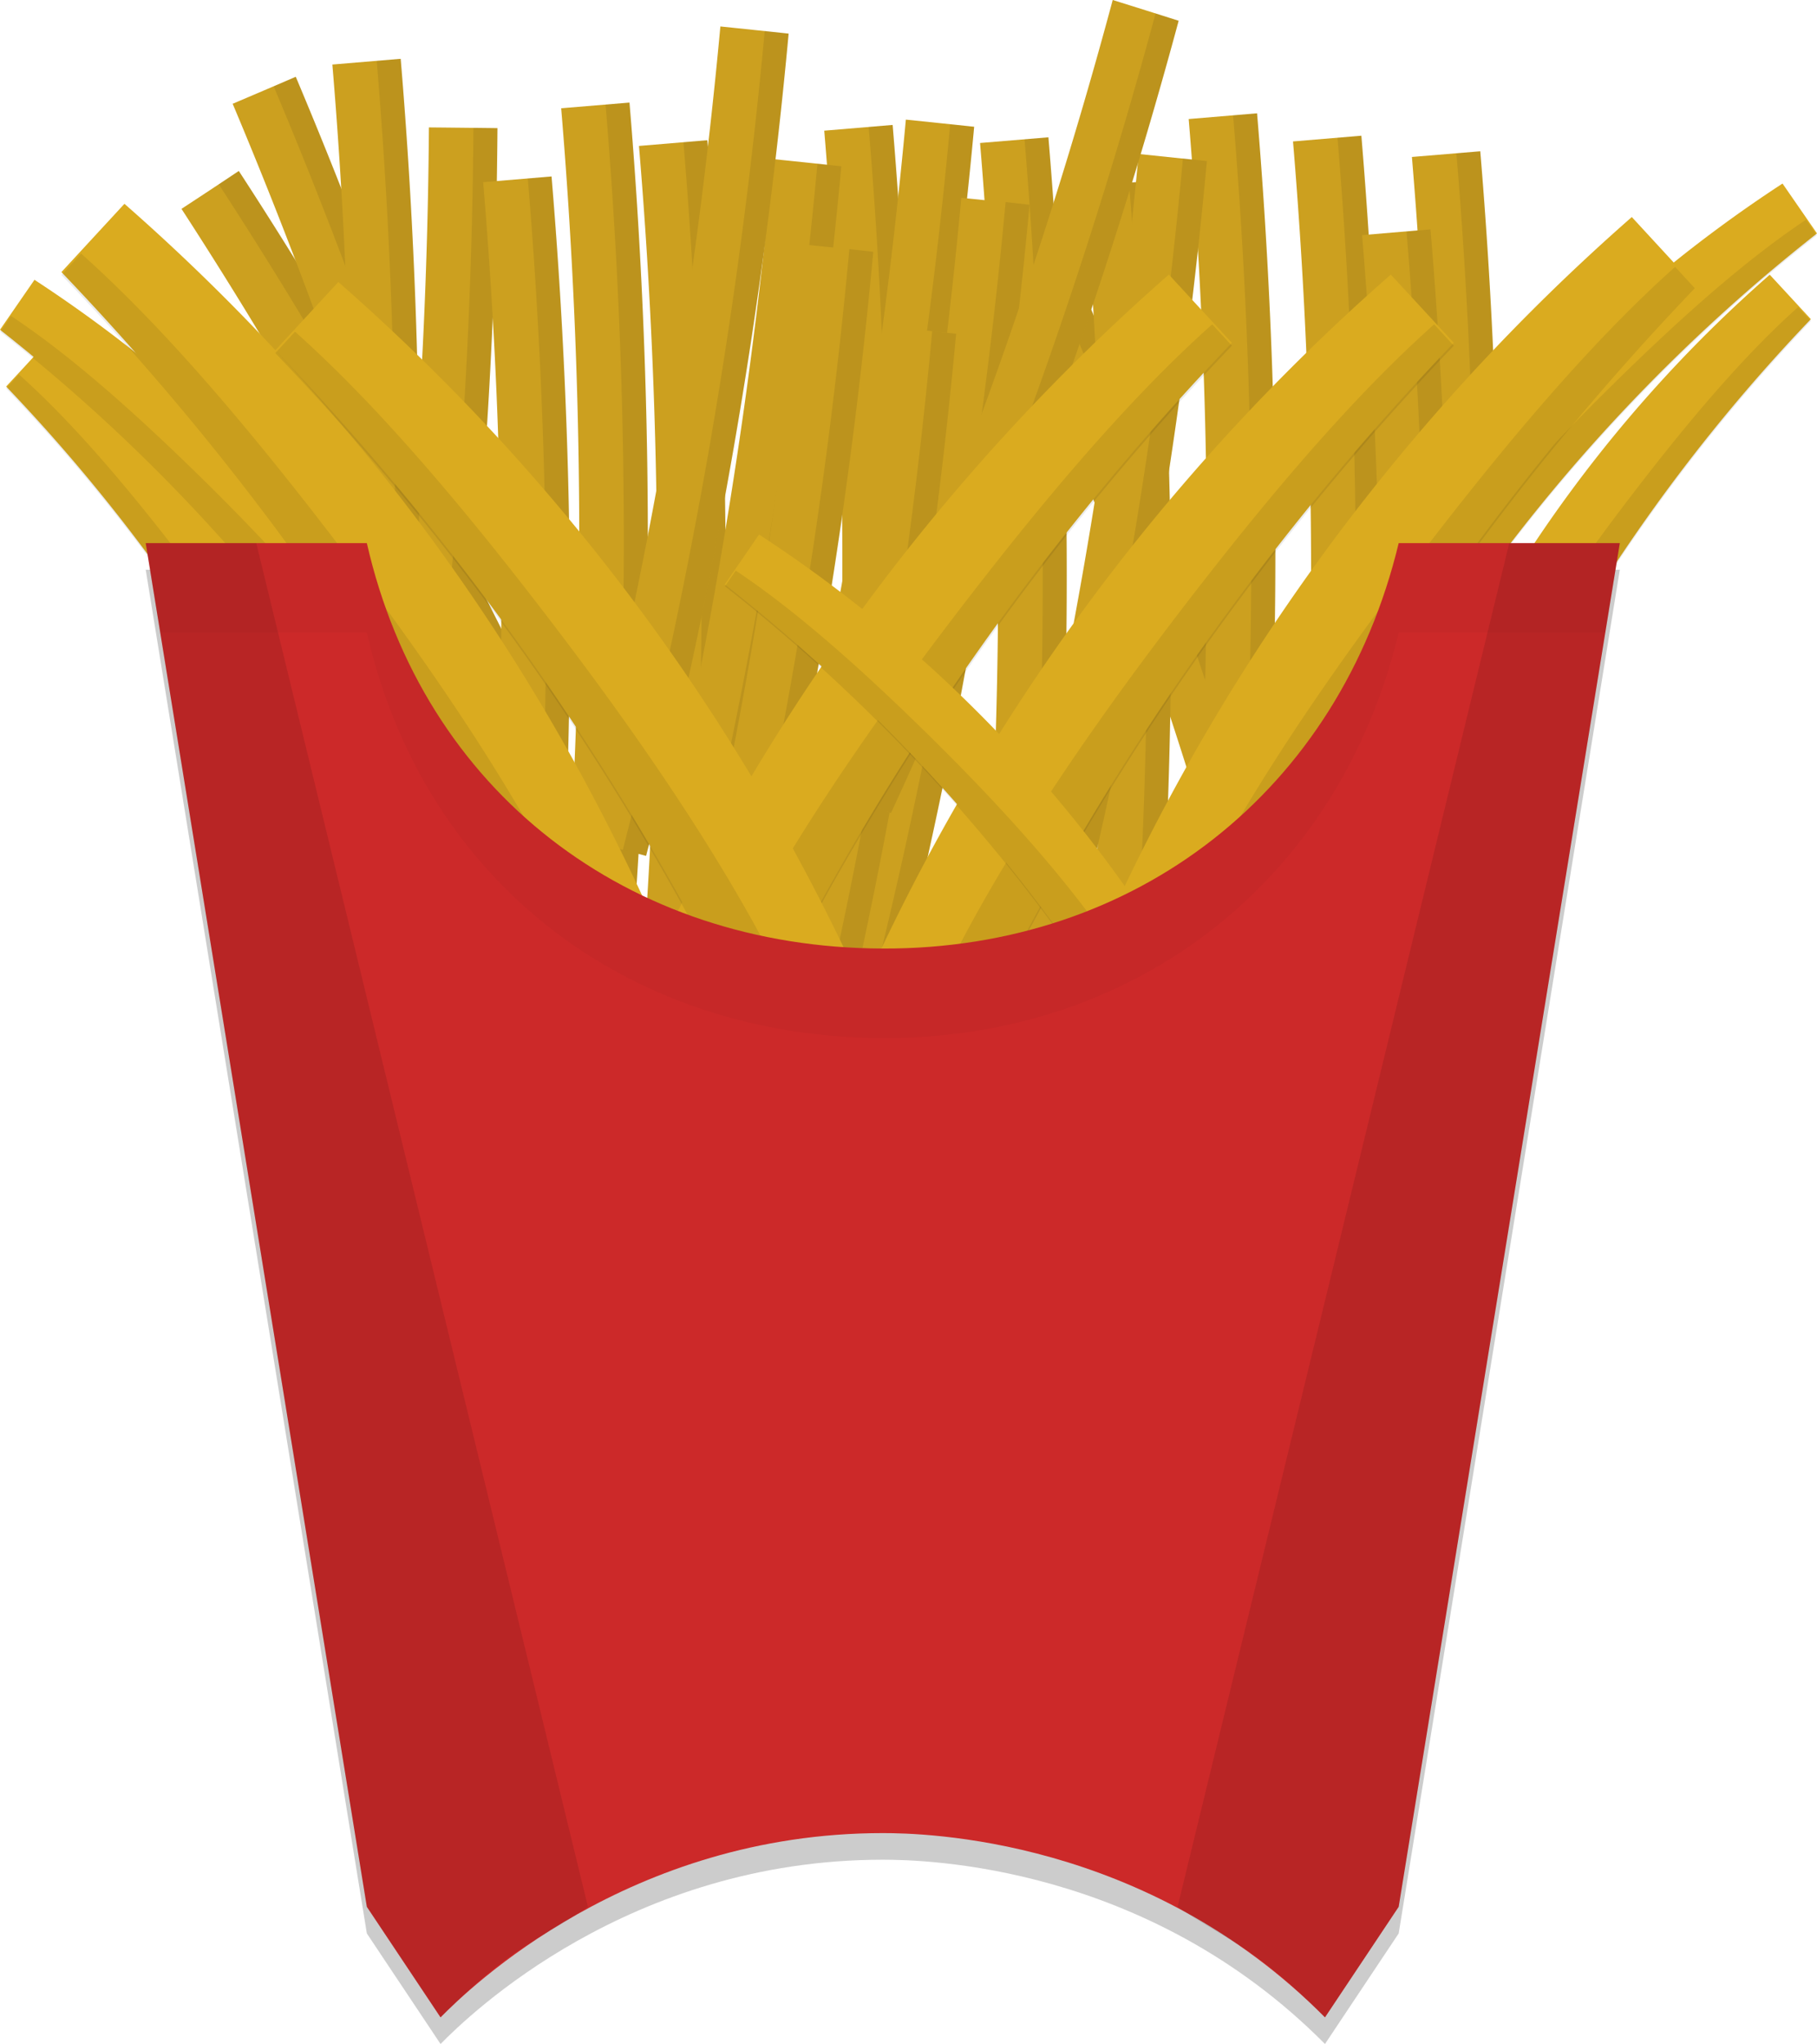 <svg xmlns="http://www.w3.org/2000/svg" viewBox="0 0 443.75 499.13"><defs><style>.cls-1{fill:#cca01f;}.cls-2{opacity:0.08;}.cls-3{fill:#daab1f;}.cls-4{opacity:0.2;}.cls-5{fill:#cc2929;}.cls-6{opacity:0.1;}.cls-7{opacity:0.03;}</style></defs><g id="Layer_2" data-name="Layer 2"><g id="Layer_1-2" data-name="Layer 1"><path class="cls-1" d="M155,224.63q-7.62,3.92-15.27,7.73A1120.35,1120.35,0,0,0,44.32,51q7-4.57,14-9.25A1136.31,1136.31,0,0,1,155,224.63Z"/><path class="cls-2" d="M58.32,41.74A1135.67,1135.67,0,0,1,155,224.62l-5.35,2.74A1130.26,1130.26,0,0,0,53.42,45Q55.88,43.38,58.32,41.74Z"/><path class="cls-1" d="M136,214.15q-8.11,2.25-16.25,4.44A1213.63,1213.63,0,0,0,56.82,25.34q7.71-3.27,15.41-6.59A1229.79,1229.79,0,0,1,136,214.15Z"/><path class="cls-2" d="M72.23,18.75A1230,1230,0,0,1,136,214.14l-5.7,1.58A1224.52,1224.52,0,0,0,66.83,21.08Z"/><path class="cls-1" d="M330.26,271q-8.13,2.25-16.26,4.44A1212.61,1212.61,0,0,0,251.09,82.17q7.72-3.27,15.41-6.59A1230.83,1230.83,0,0,1,330.26,271Z"/><path class="cls-2" d="M266.5,75.58A1230,1230,0,0,1,330.25,271l-5.69,1.58A1224.52,1224.52,0,0,0,261.11,77.91Z"/><path class="cls-1" d="M104.19,233.16,87.67,230.4A1275.08,1275.08,0,0,0,104.75,31.11q8.37.08,16.74.18A1291,1291,0,0,1,104.19,233.16Z"/><path class="cls-2" d="M121.49,31.29a1291,1291,0,0,1-17.3,201.87l-5.79-1a1285.54,1285.54,0,0,0,17.22-201Z"/><path class="cls-1" d="M98.87,215.75l-16.7-1.23a1266.92,1266.92,0,0,0-1-198.76l16.68-1.4A1283.42,1283.42,0,0,1,98.87,215.75Z"/><path class="cls-2" d="M97.88,14.37a1284.5,1284.5,0,0,1,1,201.38L93,215.32A1278.85,1278.85,0,0,0,92,14.86Z"/><path class="cls-1" d="M308,229.06l-16.7-1.23a1266.92,1266.92,0,0,0-1-198.76L307,27.67A1284.63,1284.63,0,0,1,308,229.06Z"/><path class="cls-2" d="M307,27.67a1284.63,1284.63,0,0,1,1,201.39l-5.86-.43a1277.77,1277.77,0,0,0-1-200.47Z"/><path class="cls-1" d="M333.48,234.53l-16.7-1.23a1266.92,1266.92,0,0,0-1-198.76l16.69-1.4A1284.64,1284.64,0,0,1,333.48,234.53Z"/><path class="cls-2" d="M332.49,33.15a1284.5,1284.5,0,0,1,1,201.38l-5.85-.43a1278.85,1278.85,0,0,0-1-200.46Z"/><path class="cls-1" d="M154.75,226.44l-16.7-1.23a1267,1267,0,0,0-1-198.77l16.68-1.39A1283.41,1283.41,0,0,1,154.75,226.44Z"/><path class="cls-2" d="M153.75,25.05a1283.29,1283.29,0,0,1,1,201.38l-5.86-.43a1277.64,1277.64,0,0,0-1-200.46Z"/><path class="cls-1" d="M173.75,235.63l-16.7-1.23a1266.92,1266.92,0,0,0-1-198.76l16.69-1.4A1283.41,1283.41,0,0,1,173.75,235.63Z"/><path class="cls-2" d="M172.76,34.24a1283.29,1283.29,0,0,1,1,201.38l-5.85-.43a1277.64,1277.64,0,0,0-1-200.46Z"/><path class="cls-1" d="M282.55,245.52l-16.7-1.23a1267,1267,0,0,0-1-198.77l16.69-1.39A1284.62,1284.62,0,0,1,282.55,245.52Z"/><path class="cls-2" d="M281.56,44.13a1284.5,1284.5,0,0,1,1,201.38l-5.85-.43a1278.86,1278.86,0,0,0-1-200.46Z"/><path class="cls-1" d="M135.74,244.48,119,243.25a1266.92,1266.92,0,0,0-1-198.76l16.69-1.4A1284.64,1284.64,0,0,1,135.74,244.48Z"/><path class="cls-2" d="M134.75,43.1a1284.5,1284.5,0,0,1,1,201.38l-5.85-.43a1278.85,1278.85,0,0,0-1-200.46Z"/><path class="cls-1" d="M362.52,238.33l-16.7-1.23a1267,1267,0,0,0-1-198.77l16.69-1.39A1284.62,1284.62,0,0,1,362.52,238.33Z"/><path class="cls-2" d="M361.53,36.94a1284.5,1284.5,0,0,1,1,201.38l-5.85-.43a1278.86,1278.86,0,0,0-1-200.46Z"/><path class="cls-1" d="M350.35,257.41l-16.7-1.23a1266.92,1266.92,0,0,0-1-198.76L349.36,56A1283.42,1283.42,0,0,1,350.35,257.41Z"/><path class="cls-2" d="M349.36,56a1283.28,1283.28,0,0,1,1,201.38L344.5,257a1277.64,1277.64,0,0,0-1-200.46Z"/><path class="cls-1" d="M219,231.9l-16.7-1.23a1266.92,1266.92,0,0,0-1-198.76L218,30.51A1283.41,1283.41,0,0,1,219,231.9Z"/><path class="cls-2" d="M218,30.51a1283.42,1283.42,0,0,1,1,201.39l-5.86-.44a1277.65,1277.65,0,0,0-1-200.46Z"/><path class="cls-1" d="M257.05,234.91l-16.7-1.22a1267,1267,0,0,0-1-198.77l16.69-1.39A1283.29,1283.29,0,0,1,257.05,234.91Z"/><path class="cls-2" d="M256.06,33.53a1283.29,1283.29,0,0,1,1,201.38l-5.85-.43a1278.85,1278.85,0,0,0-1-200.46Z"/><path class="cls-1" d="M170.66,241.43q-8.1-2.13-16.21-4.21A1264.71,1264.71,0,0,0,188.8,38.85q8.34.85,16.68,1.75A1282,1282,0,0,1,170.66,241.43Z"/><path class="cls-2" d="M205.47,40.6a1280.57,1280.57,0,0,1-34.81,200.83L165,239.94A1275.49,1275.49,0,0,0,199.63,40Z"/><path class="cls-1" d="M178.46,262.31q-8.1-2.12-16.21-4.21A1264.78,1264.78,0,0,0,196.6,59.74q8.34.85,16.67,1.74A1280.57,1280.57,0,0,1,178.46,262.31Z"/><path class="cls-2" d="M213.27,61.49a1280.65,1280.65,0,0,1-34.81,200.82l-5.68-1.48a1275.69,1275.69,0,0,0,34.65-200Z"/><path class="cls-1" d="M203.09,231.78q-8.1-2.11-16.21-4.21A1264.78,1264.78,0,0,0,221.23,29.21q8.34.86,16.68,1.74A1281.74,1281.74,0,0,1,203.09,231.78Z"/><path class="cls-2" d="M237.91,31a1281.74,1281.74,0,0,1-34.82,200.83l-5.68-1.49a1275.29,1275.29,0,0,0,34.65-200Z"/><path class="cls-1" d="M259.94,240.17q-8.12-2.11-16.21-4.21A1264.78,1264.78,0,0,0,278.08,37.6l16.67,1.74A1281.73,1281.73,0,0,1,259.94,240.17Z"/><path class="cls-2" d="M294.75,39.34a1282.9,1282.9,0,0,1-34.81,200.83l-5.69-1.49a1274.13,1274.13,0,0,0,34.65-200Z"/><path class="cls-1" d="M216.62,250.87q-8.1-2.12-16.21-4.21A1264.8,1264.8,0,0,0,234.77,48.3L251.44,50A1281.74,1281.74,0,0,1,216.62,250.87Z"/><path class="cls-2" d="M251.44,50a1281.74,1281.74,0,0,1-34.82,200.83l-5.68-1.49a1275.29,1275.29,0,0,0,34.65-200Z"/><path class="cls-1" d="M198.69,282.32q-8.1-2.11-16.21-4.21A1264.78,1264.78,0,0,0,216.83,79.75q8.34.85,16.68,1.74A1281.74,1281.74,0,0,1,198.69,282.32Z"/><path class="cls-2" d="M233.51,81.5a1281.82,1281.82,0,0,1-34.82,200.82L193,280.83A1275.36,1275.36,0,0,0,227.66,80.88Z"/><path class="cls-1" d="M157.79,209q-8.1-2.13-16.21-4.22A1264.38,1264.38,0,0,0,175.93,6.46q8.34.86,16.67,1.75A1280.77,1280.77,0,0,1,157.79,209Z"/><path class="cls-2" d="M192.6,8.21A1280.65,1280.65,0,0,1,157.79,209l-5.68-1.48a1275.69,1275.69,0,0,0,34.65-200Z"/><path class="cls-1" d="M217.58,198.57q-7.58-3.6-15.17-7.12A1197.93,1197.93,0,0,0,271.75,0q8.06,2.51,16.1,5.07A1213.5,1213.5,0,0,1,217.58,198.57Z"/><path class="cls-2" d="M287.85,5.08a1213.27,1213.27,0,0,1-70.27,193.48l-5.31-2.51A1208.46,1208.46,0,0,0,282.21,3.28Z"/><path class="cls-3" d="M442.25,77.94a427.51,427.51,0,0,0-72.83,103l-21.77.84a332.45,332.45,0,0,1,84.56-114.7Z"/><path class="cls-2" d="M442.25,78.39a427.5,427.5,0,0,0-72.84,103l-9.85.38c8.24-17.58,21.1-37.42,37.56-59.06,14.78-19.42,28.68-35.83,42-47.7Z"/><path class="cls-3" d="M443.75,57a428,428,0,0,0-86.59,91.71l-21.67-2.23A332.43,332.43,0,0,1,435.33,44.82Z"/><path class="cls-2" d="M443.69,57.46a426.85,426.85,0,0,0-86.6,91.72l-9.81-1c10.63-16.25,26.16-34.08,45.5-53.19,17.36-17.15,33.43-31.44,48.28-41.33C441.94,54.92,442.81,56.2,443.69,57.46Z"/><path class="cls-3" d="M413.91,69.69A654.63,654.63,0,0,0,302.35,227.41L269,228.69A509.13,509.13,0,0,1,398.52,53Z"/><path class="cls-2" d="M413.91,70.38A654.61,654.61,0,0,0,302.34,228.11l-15.09.58c12.63-26.92,32.32-57.31,57.53-90.45,22.64-29.75,43.93-54.88,64.32-73.06C410.7,66.91,412.3,68.65,413.91,70.38Z"/><path class="cls-3" d="M300.85,83.72A655.16,655.16,0,0,0,189.29,241.44L156,242.73A509,509,0,0,1,285.46,67.05Z"/><path class="cls-2" d="M300.85,84.42A655,655,0,0,0,189.28,242.14l-15.08.59c12.62-26.93,32.31-57.32,57.52-90.46,22.64-29.75,43.93-54.88,64.32-73.06C297.65,80.94,299.24,82.69,300.85,84.42Z"/><path class="cls-3" d="M355.05,83.72A655.16,655.16,0,0,0,243.49,241.44l-33.34,1.29A509,509,0,0,1,339.66,67.05Z"/><path class="cls-2" d="M355.05,84.42A655,655,0,0,0,243.48,242.14l-15.08.59c12.62-26.93,32.31-57.32,57.53-90.46,22.63-29.75,43.92-54.88,64.31-73.06C351.85,80.94,353.44,82.69,355.05,84.42Z"/><path class="cls-3" d="M1.5,94.39A428.47,428.47,0,0,1,39.17,139.6a427.59,427.59,0,0,1,35.16,57.77l21.77.84a332.77,332.77,0,0,0-39.07-66A332.48,332.48,0,0,0,11.54,83.51Q6.52,89,1.5,94.39Z"/><path class="cls-2" d="M1.5,94.85a428.47,428.47,0,0,1,37.68,45.21,428,428,0,0,1,35.16,57.77l9.85.38c-8.24-17.58-21.1-37.42-37.56-59.06-14.78-19.42-28.68-35.83-42-47.7Z"/><path class="cls-3" d="M0,80.52A427.17,427.17,0,0,1,43.66,120a428.46,428.46,0,0,1,42.93,52.25L108.26,170a332.51,332.51,0,0,0-47.95-59.81A333,333,0,0,0,8.42,68.33Z"/><path class="cls-2" d="M.06,81a427.19,427.19,0,0,1,43.67,39.46,427.7,427.7,0,0,1,42.93,52.25l9.81-1C85.84,155.43,70.31,137.59,51,118.48,33.61,101.33,17.54,87,2.69,77.16Z"/><path class="cls-3" d="M177,142.71a428.2,428.2,0,0,1,43.65,39.46,427.69,427.69,0,0,1,42.94,52.25l21.67-2.23a332.6,332.6,0,0,0-48-59.8,332.17,332.17,0,0,0-51.89-41.87Q181.21,136.63,177,142.71Z"/><path class="cls-2" d="M177.06,143.16a429.41,429.41,0,0,1,43.66,39.46,428.8,428.8,0,0,1,42.94,52.25l9.8-1c-10.63-16.25-26.15-34.09-45.49-53.2-17.36-17.14-33.43-31.44-48.28-41.32Z"/><path class="cls-3" d="M15,66.44a655.85,655.85,0,0,1,57.71,69.24,656.27,656.27,0,0,1,53.85,88.48l33.34,1.29a509.21,509.21,0,0,0-59.84-101A509.6,509.6,0,0,0,30.39,49.77Z"/><path class="cls-2" d="M15,67.14a653.62,653.62,0,0,1,57.71,69.24,655.18,655.18,0,0,1,53.86,88.48l15.08.59C129,198.52,109.34,168.13,84.13,135,61.49,105.24,40.2,80.11,19.81,61.93,18.2,63.66,16.61,65.4,15,67.14Z"/><path class="cls-3" d="M67.24,85.53a656,656,0,0,1,57.7,69.24,655.8,655.8,0,0,1,53.86,88.48l33.34,1.28a509.38,509.38,0,0,0-59.84-101A508.57,508.57,0,0,0,82.63,68.86Z"/><path class="cls-2" d="M67.24,86.22A657.25,657.25,0,0,1,125,155.47,655.44,655.44,0,0,1,178.8,244l15.09.58c-12.62-26.92-32.32-57.31-57.53-90.46C113.72,124.33,92.43,99.19,72.05,81,70.44,82.75,68.85,84.49,67.24,86.22Z"/><path class="cls-4" d="M89.59,139.13h-54l54,333,9,13.5,9,13.5c7-7.12,46-45,108-45,10,0,64.35,1,108,45l18-27,54-333h-54c-14.52,60.37-64,99.2-126,99C153.35,237.93,103.46,199.91,89.59,139.13Z"/><path class="cls-5" d="M89.59,132.63h-54l54,333,9,13.5,9,13.5c7-7.12,46-45,108-45,10,0,64.35,1,108,45l18-27,54-333h-54c-14.52,60.37-64,99.2-126,99C153.35,231.43,103.46,193.41,89.59,132.63Z"/><path class="cls-6" d="M395.59,132.63l-54,333-18,27c-18-18-23.54-18.44-36-27l81-333Z"/><path class="cls-6" d="M35.59,132.63l54,333,18,27c18-18,23.53-18.44,36-27l-81-333Z"/><path class="cls-7" d="M395.59,132.63l-3.54,21.86H341.59c-14.51,60.37-64,99.2-126,99-62.24-.2-112.13-38.22-126-99H39.13l-3.54-21.86h54c13.87,60.79,63.76,98.8,126,99,62,.2,111.49-38.62,126-99Z"/></g></g></svg>
